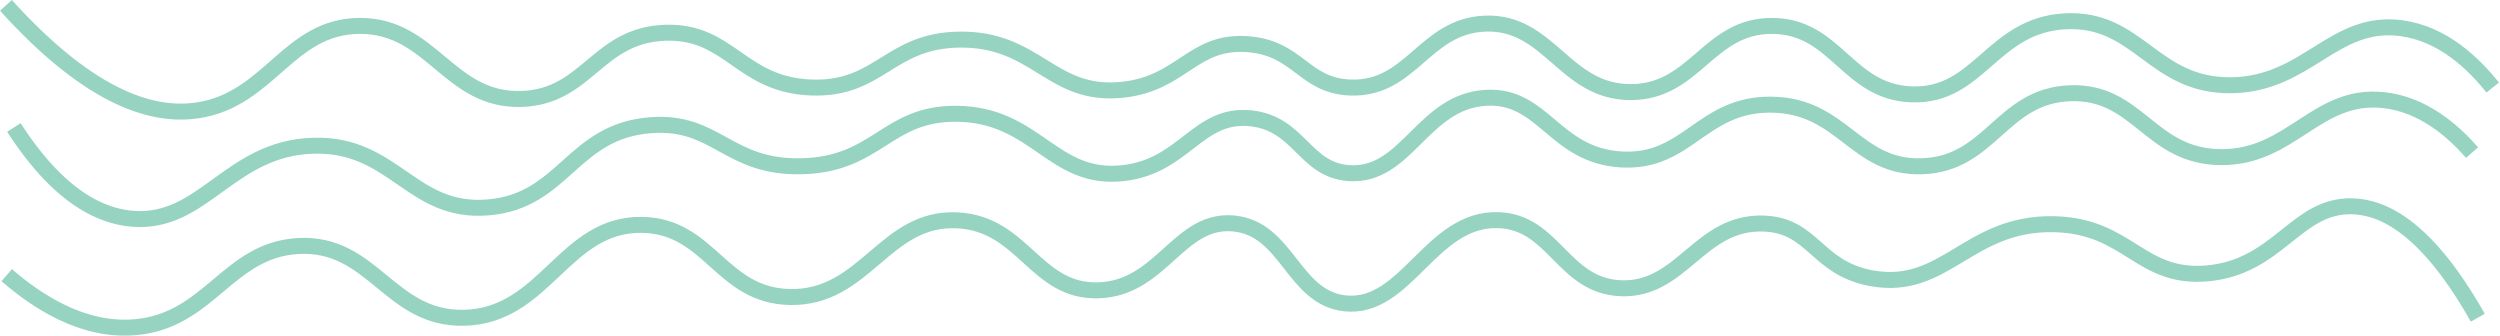 <svg id="Layer_1" data-name="Layer 1" xmlns="http://www.w3.org/2000/svg" width="386.41mm" height="51.88mm" viewBox="0 0 1095.33 147.06">
  <defs>
    <style>
      .cls-1 {
        fill: none;
        stroke: #96d3c1;
        stroke-miterlimit: 10;
        stroke-width: 7px;
      }
    </style>
  </defs>
  <g>
    <path class="cls-1" d="M2.6,2.35c38.42,42.46,65.78,48.72,84,46,31.57-4.72,39.71-36.89,71-37,31.83-.12,38.93,33.06,71,32,28.85-1,33-28.08,63-29,28.31-.87,32.84,22.92,64,24,30,1,33.85-20.71,65-21,33.83-.32,39.8,25.17,71,22,26.39-2.68,30.76-21.77,55-20,22.34,1.63,24.52,18.24,45,19,26.74,1,32.43-26.93,59-28,28.37-1.15,34.76,30.1,64,30,28.25-.1,33.81-29.23,62-29,28,.23,32.76,29,61,30,29.56,1,35.08-30.17,67-32,32.45-1.86,38.5,28.41,73,28,33.31-.4,44.71-29,74.54-25,18.21,2.45,31.6,15.49,40,26"/>
    <path class="cls-1" d="M6.1,55.85c11,17.1,28.52,38.11,52,40,31,2.49,42.32-30.82,79-32,35.77-1.15,43,30,77,27,33.13-2.9,36.53-33.4,71-36,28.89-2.18,33.6,18.71,66,18,33.5-.74,37.18-23.28,68-23,35,.31,42,29.5,73,26,27-3,32.64-26.51,56-24,21.39,2.3,23.34,22.7,43,24,25.29,1.67,32.17-31.46,60-33,25.17-1.4,29.81,25.16,59,27,29.36,1.85,35.34-24.35,66-24,31.41.35,36.73,28,66,27,30.29-1,34.79-31,65-32,29.81-1,34.75,27.83,66,28,30.91.17,41.72-28,71-25,17.38,1.76,30.56,13.41,39,23"/>
    <path class="cls-1" d="M2.94,120.56c12.91,11.16,33.18,24.9,56.51,22.78,32.47-2.94,40.36-33.85,71.24-35.55,32.81-1.8,39.85,32.22,72.7,31.44,35.72-.85,43.74-41.45,78.14-40.7,29.68.64,34.3,31.1,64.7,31.6,33.06.55,41.31-35.25,73.29-33.59,29,1.5,34.08,31.48,61.68,30.67,27.82-.82,35.2-31.66,59.38-29.29,23.58,2.31,25.89,32.57,48.76,35,26.89,2.8,37.59-37.55,67.23-36.46,24.5.9,28.14,28.87,53.66,29.84,26.76,1,34.34-29.29,62.4-28.35,22,.73,23,19.6,47.53,24,32.06,5.72,42.12-24.39,79.51-23.72,33,.58,37.75,24.21,67.48,21.54,31.19-2.8,38.8-30,63.38-29.38,13.76.34,32.79,9.37,55.07,48.82"/>
  </g>
</svg>
